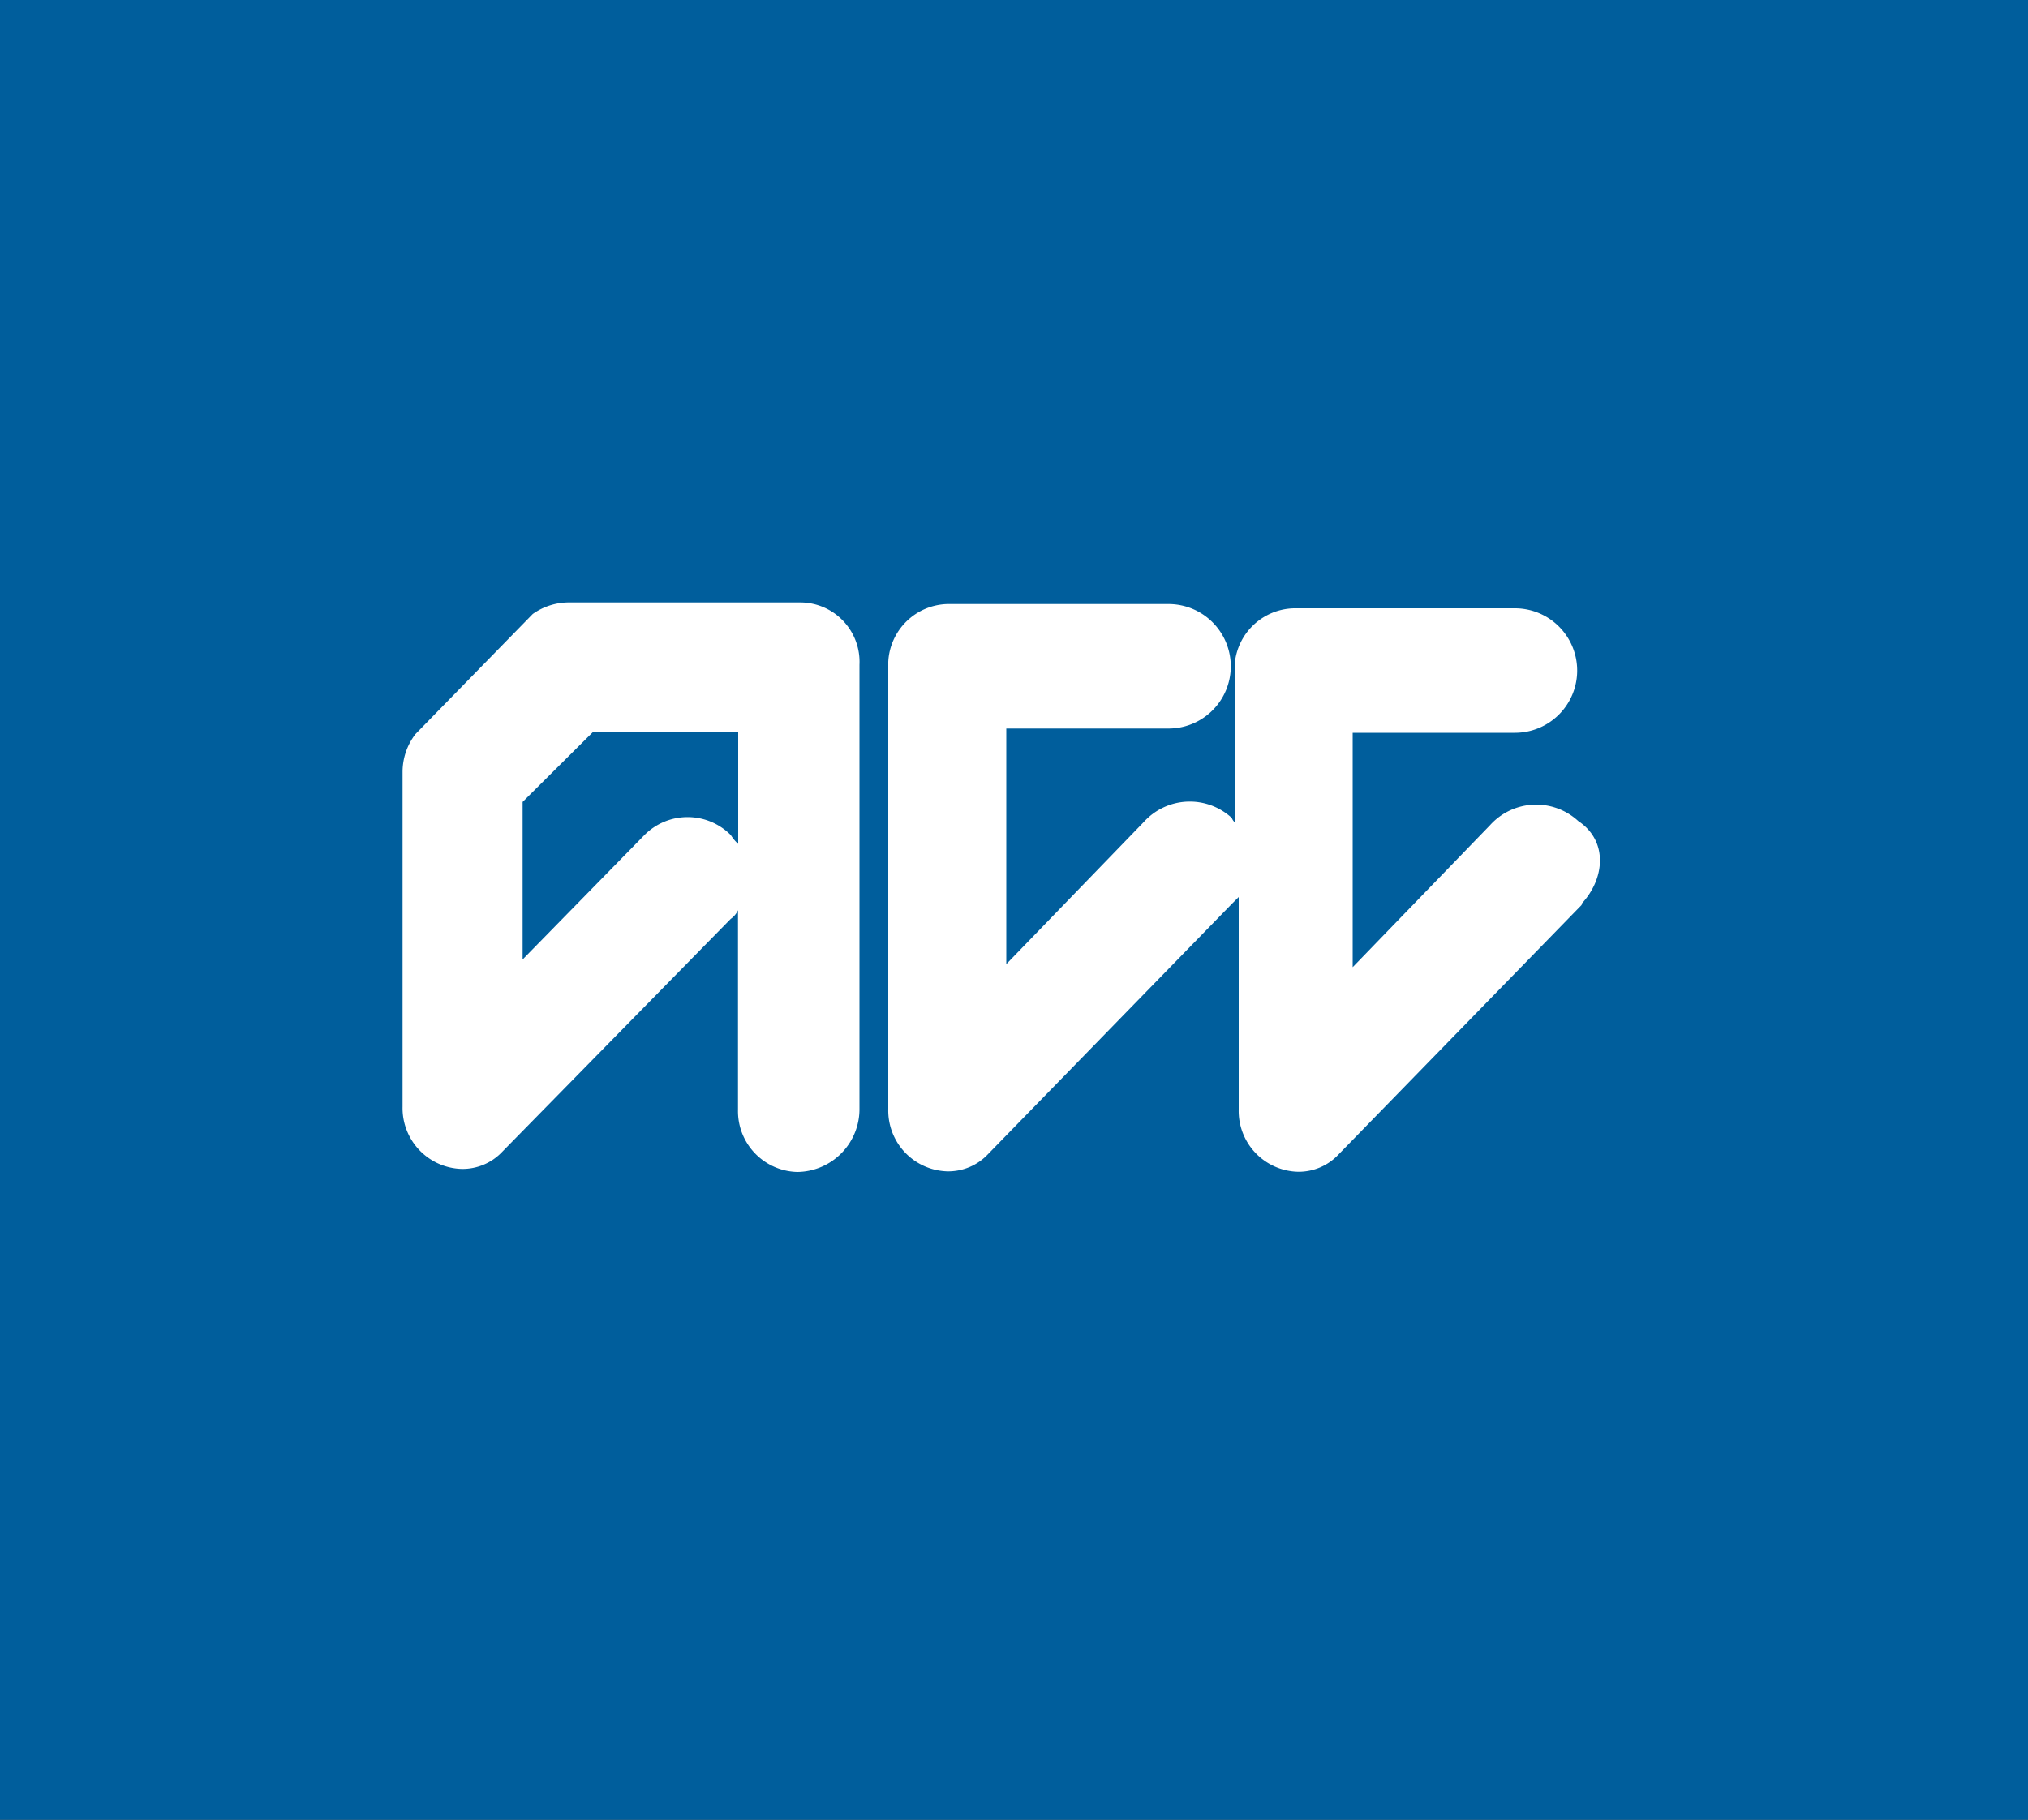 <svg id="UI" xmlns="http://www.w3.org/2000/svg" viewBox="0 0 100 89.75">
    <rect x="0" y="0" width="100" height="89.75" fill="#333333" stroke="none"/>
    <defs>
        <style>.white-fill-logo{fill:#fff;}.blue-fill-logo{fill:#005e9c;}</style>
    </defs>
    <title>logo</title>
    <rect class="white-fill-logo" x="4.03" y="18.04" width="86.21" height="51.3"></rect>
    <path class="blue-fill-logo" d="M25.77,39.55v7.77l6-6.13a3,3,0,0,1,4.27,0,1.92,1.92,0,0,0,.36.43V36.08H29.26Z"></path>
    <path class="blue-fill-logo"
          d="M78,44.62L66,56.94a2.69,2.69,0,0,1-2,.85,3,3,0,0,1-2.92-3.07V44.24l-0.36.36-12,12.32a2.69,2.69,0,0,1-2,.85A3,3,0,0,1,43.8,54.7V32.64a3,3,0,0,1,2.92-2.85h10.9a3.07,3.07,0,0,1,0,6.14h-8V47.55l6.77-7a3.06,3.06,0,0,1,4.35-.21,0.54,0.54,0,0,0,.14.21V32.8A3,3,0,0,1,63.81,30H74.7a3.07,3.07,0,0,1,0,6.14h-8V47.7l6.77-7a3.06,3.06,0,0,1,4.35-.21c1.51,1,1.3,2.89.15,4.1M39.31,57.8a3,3,0,0,1-2.92-3.07V44.89a1.06,1.06,0,0,1-.36.43L24.77,56.8a2.69,2.69,0,0,1-2,.85,3,3,0,0,1-2.92-3.07V38.06a3.06,3.06,0,0,1,.64-1.86l5.78-5.92a3.09,3.09,0,0,1,1.79-.57h11.4a2.93,2.93,0,0,1,2.92,3.07V54.66a3.1,3.1,0,0,1-3.07,3.14M0-.19V89.75H100V-0.19H0Z"></path>
</svg>
